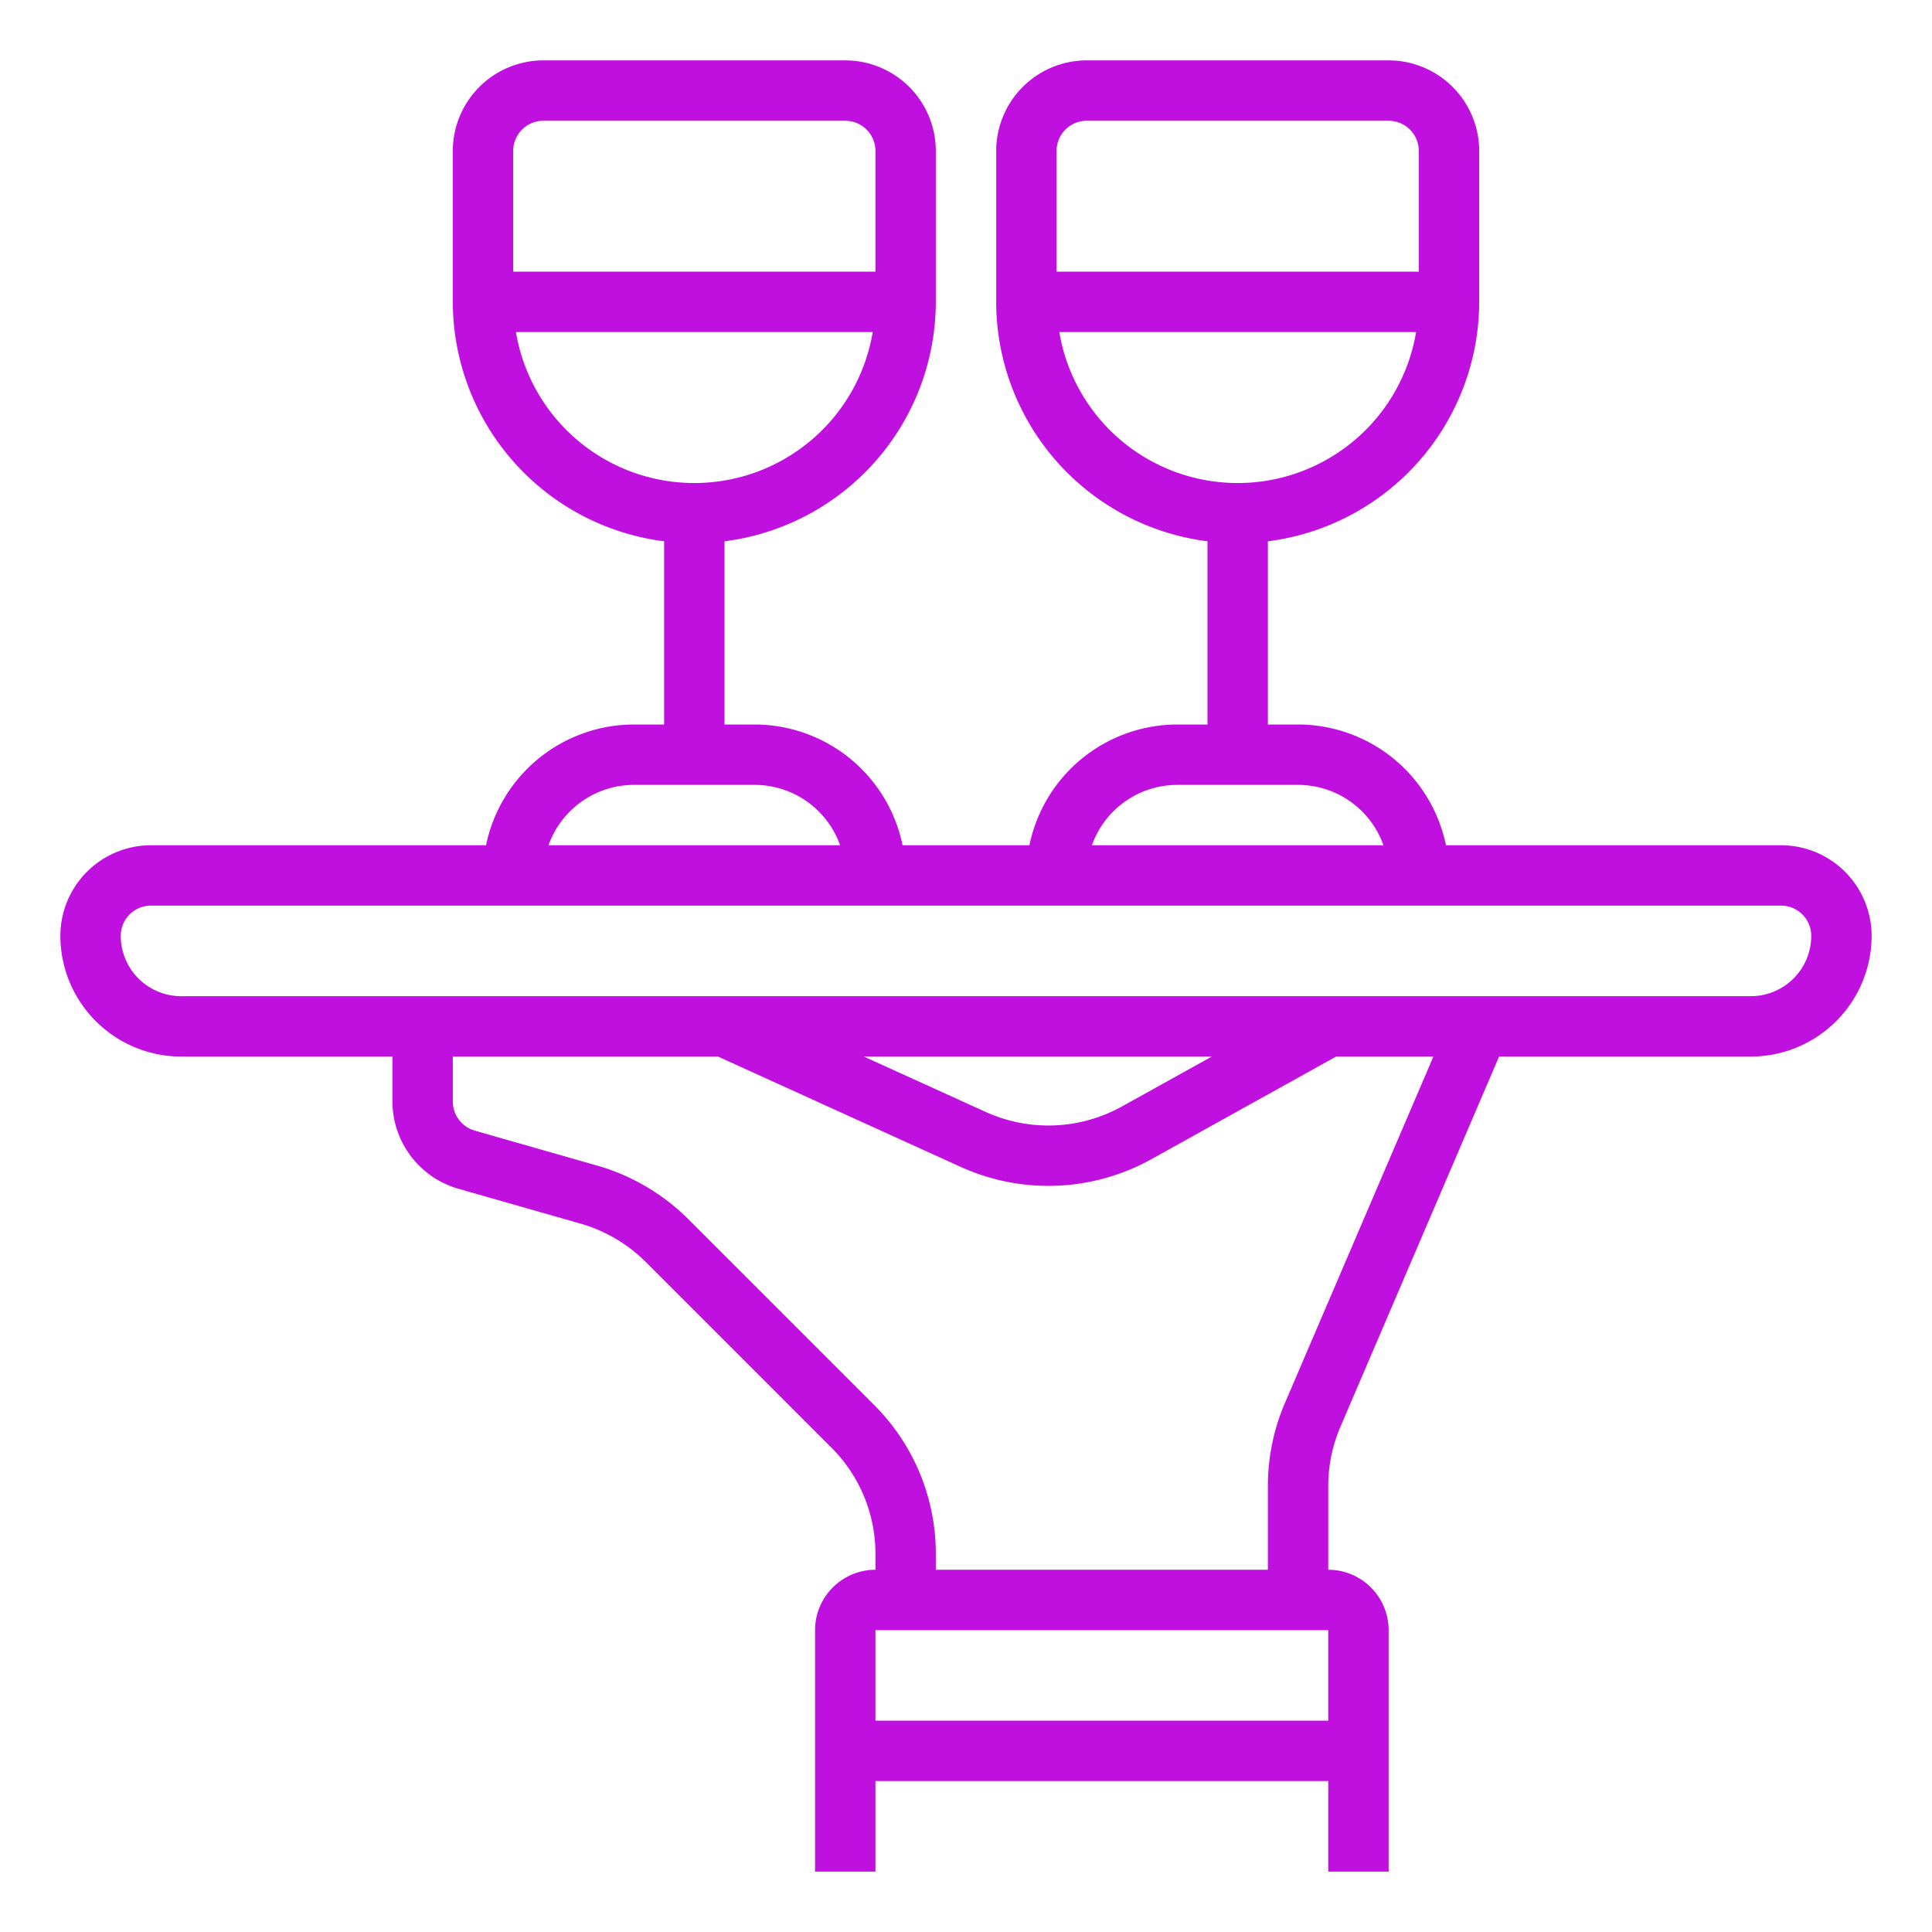 <?xml version="1.0"?>
<svg xmlns="http://www.w3.org/2000/svg" id="Outline" viewBox="0 0 64 64" width="512" height="512"><path style="fill:#BF10DF;" d="M59,28H47.899A5.008,5.008,0,0,0,43,24H42V17.931A8.007,8.007,0,0,0,49,10V5a3.003,3.003,0,0,0-3-3H36a3.003,3.003,0,0,0-3,3v5a8.007,8.007,0,0,0,7,7.931V24H39a5.008,5.008,0,0,0-4.899,4H29.899A5.008,5.008,0,0,0,25,24H24V17.931A8.007,8.007,0,0,0,31,10V5a3.003,3.003,0,0,0-3-3H18a3.003,3.003,0,0,0-3,3v5a8.007,8.007,0,0,0,7,7.931V24H21a5.008,5.008,0,0,0-4.899,4H5a3.003,3.003,0,0,0-3,3,4.005,4.005,0,0,0,4,4h7v1.491A3.013,3.013,0,0,0,15.176,39.376l4.054,1.158a5.017,5.017,0,0,1,2.163,1.272l6.143,6.143A4.968,4.968,0,0,1,29,51.485V52a2.002,2.002,0,0,0-2,2v8h2V59H44v3h2V54a2.002,2.002,0,0,0-2-2V49.231a4.972,4.972,0,0,1,.404-1.969L49.659,35H58a4.005,4.005,0,0,0,4-4A3.003,3.003,0,0,0,59,28ZM36,4H46a1.001,1.001,0,0,1,1,1V9H35V5A1.001,1.001,0,0,1,36,4Zm-.91,7H46.91a5.992,5.992,0,0,1-11.819,0ZM18,4H28a1.001,1.001,0,0,1,1,1V9H17V5A1.001,1.001,0,0,1,18,4Zm-.91,7H28.91a5.992,5.992,0,0,1-11.819,0ZM39,26h4a3.005,3.005,0,0,1,2.829,2H36.171A3.005,3.005,0,0,1,39,26ZM21,26h4a3.005,3.005,0,0,1,2.829,2H18.171A3.005,3.005,0,0,1,21,26Zm8,31V54H44v3ZM42.566,46.474A6.95,6.95,0,0,0,42,49.231V52H31v-.515a6.954,6.954,0,0,0-2.05-4.95l-6.143-6.143a7.015,7.015,0,0,0-3.027-1.781l-4.054-1.158A1.005,1.005,0,0,1,15,36.491V35h8.784l8.049,3.659a7.029,7.029,0,0,0,6.296-.253L44.259,35H47.483ZM28.616,35H40.141l-2.983,1.657a5.018,5.018,0,0,1-4.497.181ZM58,33H6a2.002,2.002,0,0,1-2-2,1.001,1.001,0,0,1,1-1H59a1.001,1.001,0,0,1,1,1A2.002,2.002,0,0,1,58,33Z"/></svg>
